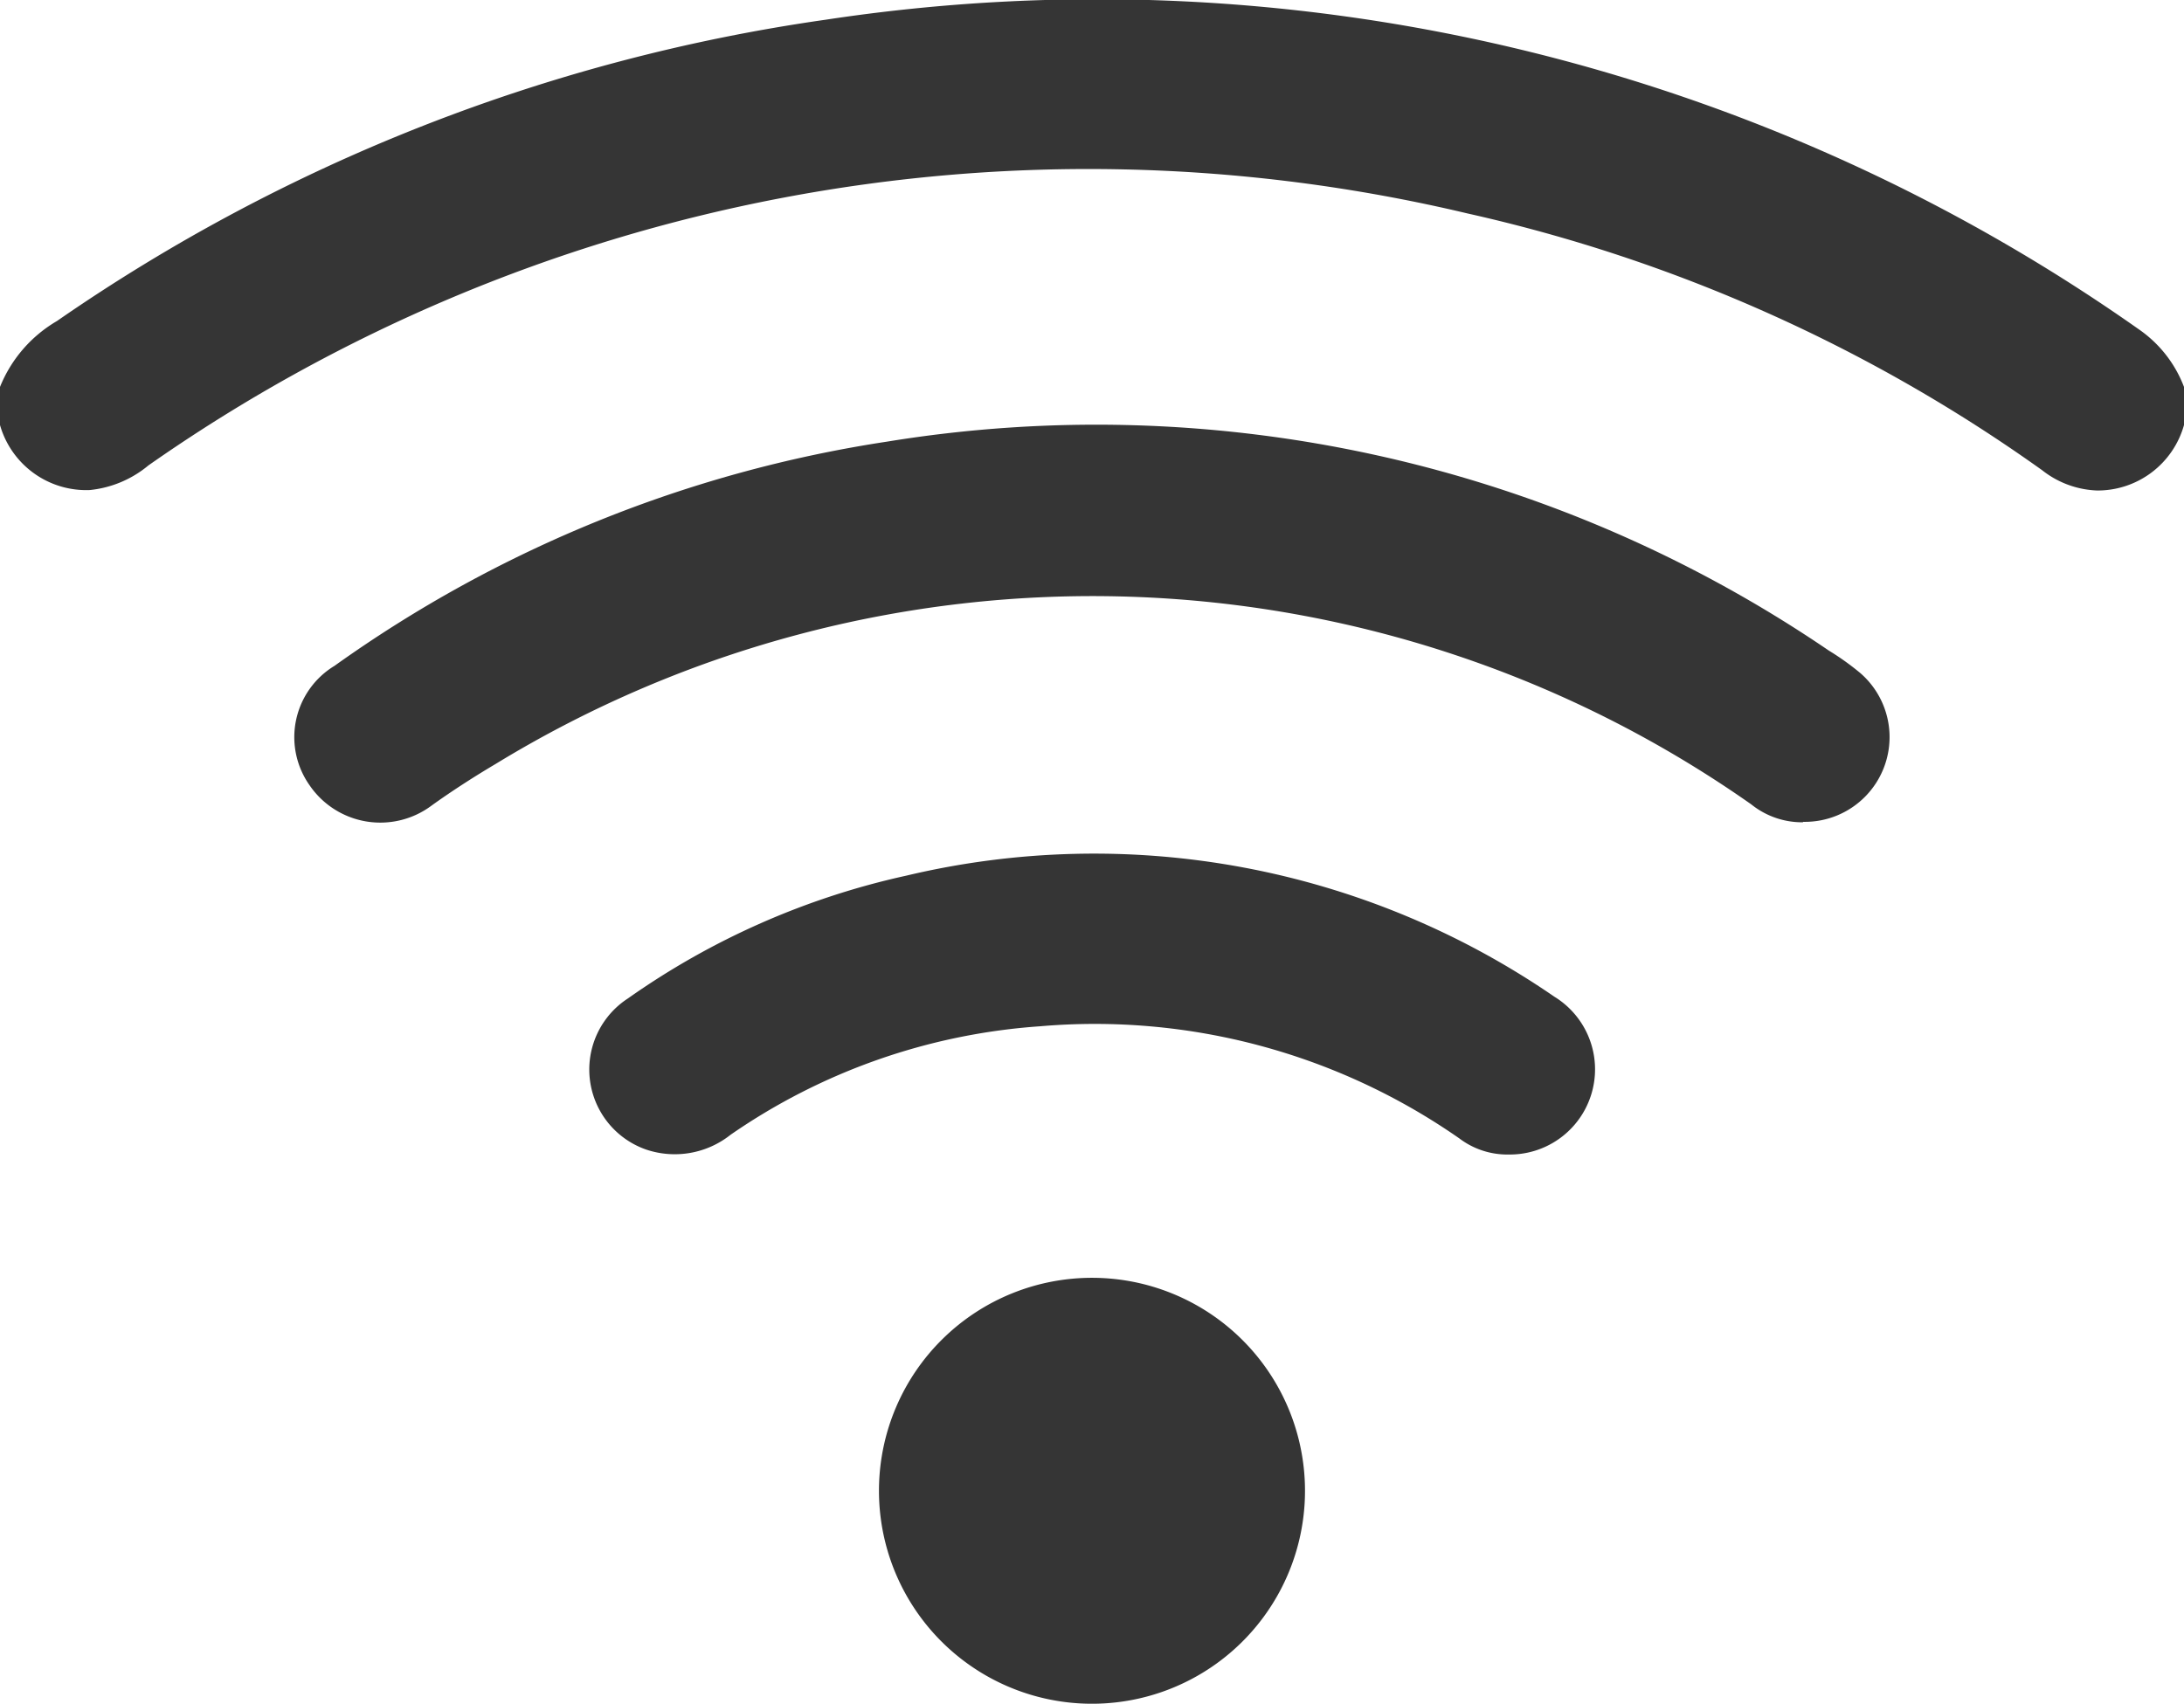 <svg xmlns="http://www.w3.org/2000/svg" viewBox="0 0 48.7 38"><defs><style>.cls-1{fill:#353535;}</style></defs><title>wifi_vector</title><g id="Layer_2" data-name="Layer 2"><g id="Layer_1-2" data-name="Layer 1"><path class="cls-1" d="M0,8.63A3,3,0,0,1,1.27,7.16,40,40,0,0,1,18.41.44,40.34,40.34,0,0,1,47.7,7.35a2.74,2.74,0,0,1,1,1.28v.85a2,2,0,0,1-1.94,1.46,2.1,2.1,0,0,1-1.22-.45A35.31,35.31,0,0,0,32.72,4.76,36.54,36.54,0,0,0,3.31,10.38,2.42,2.42,0,0,1,2,10.93,2,2,0,0,1,0,9.48Z"/><path class="cls-1" d="M40.2,18.34a1.81,1.81,0,0,1-1.15-.4,25.54,25.54,0,0,0-28-.9c-.49.29-1,.62-1.43.93a1.91,1.91,0,0,1-2.72-.46,1.86,1.86,0,0,1,.56-2.66,28.56,28.56,0,0,1,12.32-5,29,29,0,0,1,21,4.66,5.9,5.9,0,0,1,.7.5,1.89,1.89,0,0,1-1.27,3.32Z"/><path class="cls-1" d="M33.64,25.75a1.77,1.77,0,0,1-1.1-.36,14.21,14.21,0,0,0-9.35-2.5,13.79,13.79,0,0,0-6.9,2.42,2,2,0,0,1-1.88.33A1.89,1.89,0,0,1,14,22.27a17.14,17.14,0,0,1,6.21-2.74,18.1,18.1,0,0,1,14.45,2.7,1.9,1.9,0,0,1-1,3.52Z"/><path class="cls-1" d="M24.39,28.5a4.75,4.75,0,1,1-4.79,4.69h0A4.75,4.75,0,0,1,24.39,28.5Z"/></g></g></svg>